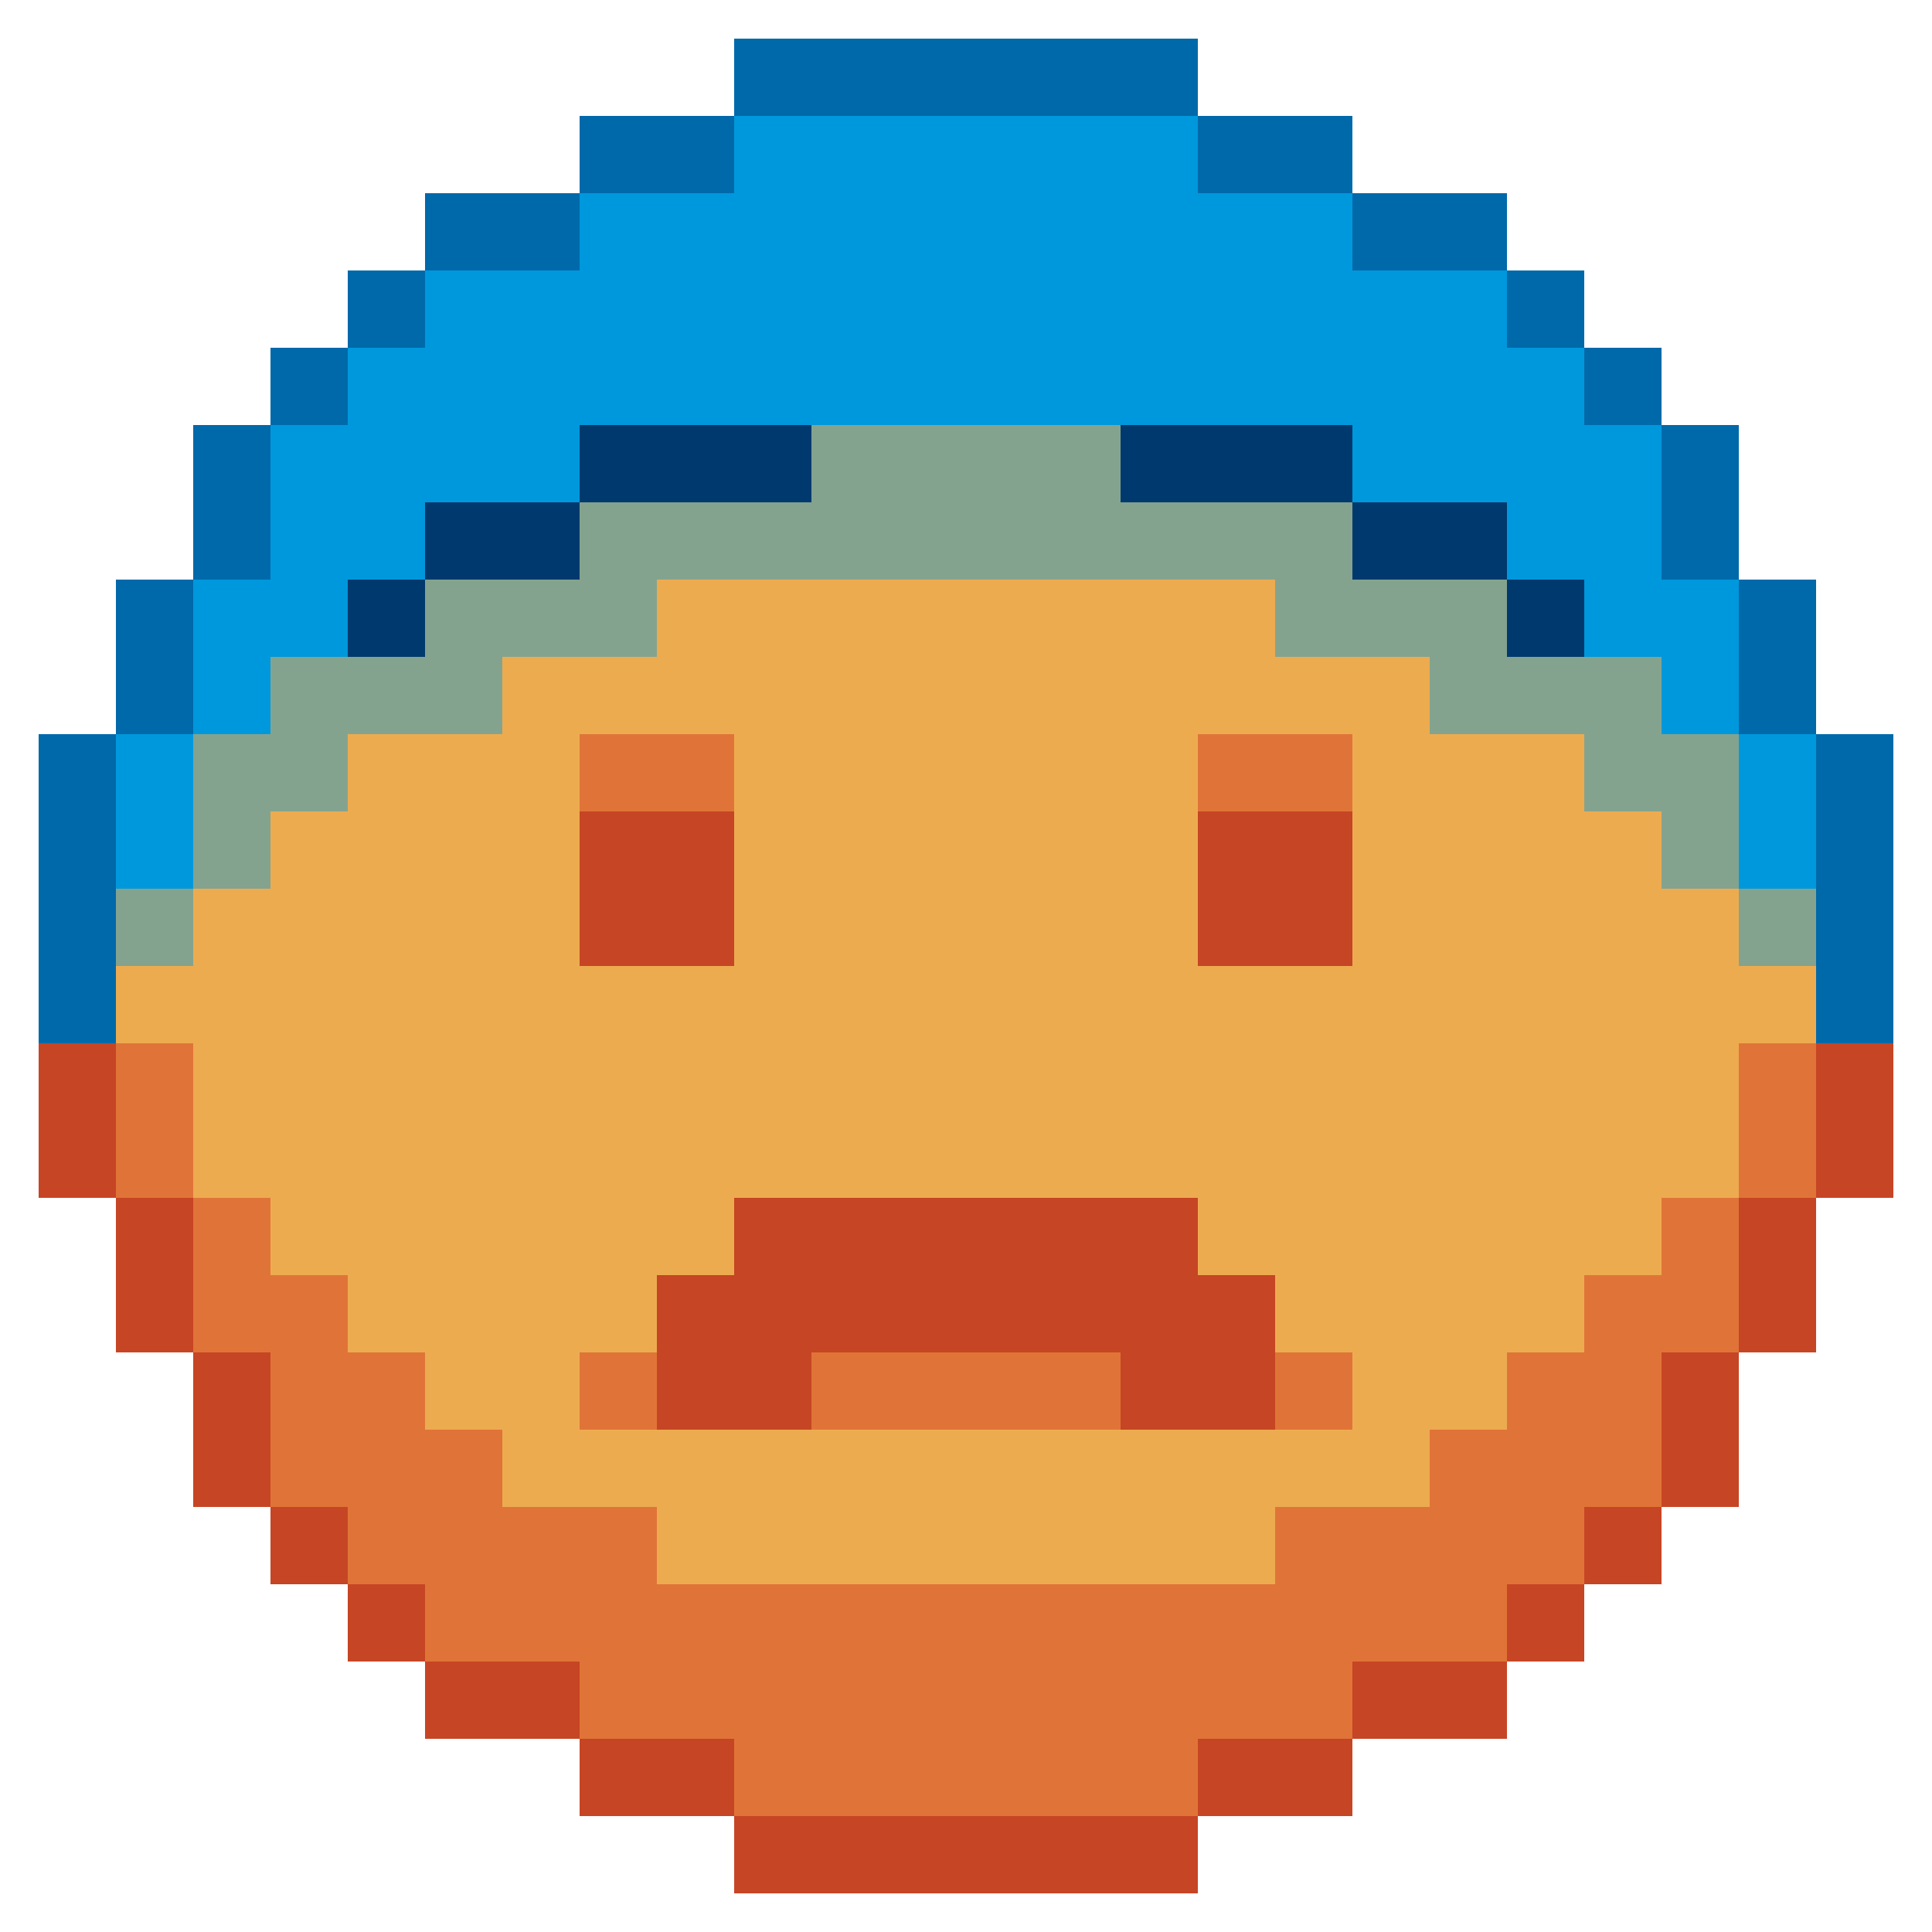 <svg fill="none" height="512" viewBox="0 0 1000 1000" width="512" xmlns="http://www.w3.org/2000/svg"><path d="m300 220h120v40h-120z" fill="#00396d"/><path d="m220 300v-40h80v40z" fill="#00396d"/><path d="m220 300v40h-40v-40z" fill="#00396d"/><path d="m580 220h120v40h-120z" fill="#00396d"/><path d="m780 300v-40h-80v40z" fill="#00396d"/><path d="m780 300v40h40v-40z" fill="#00396d"/><path d="m380 60h240v40h80v40h80v40h40v40h40v80h40v80h-40v-40h-40v-40h-40v-40h-80v-40h-400v40h-80v40h-40v40h-40v40h-40v-80h40v-80h40v-40h40v-40h80v-40h80z" fill="#0098dc"/><path d="m100 380v80h-40v-80z" fill="#0098dc"/><path d="m940 380h-40v80h40z" fill="#0098dc"/><path d="m420 220h160v40h120v40h80v40h80v40h40v80h-40v-40h-40v-40h-80v-40h-80v-40h-320v40h-80v40h-80v40h-40v40h-40v-80h40v-40h80v-40h80v-40h120z" fill="#84a38e"/><path d="m100 460v40h-40v-40z" fill="#84a38e"/><path d="m900 460v40h40v-40z" fill="#84a38e"/><g fill="#0069aa"><path d="m380 20h240v40h-240z"/><path d="m300 100v-40h80v40z"/><path d="m220 140v-40h80v40z"/><path d="m180 180v-40h40v40z"/><path d="m140 220v-40h40v40z"/><path d="m100 300v-80h40v80z"/><path d="m60 380v-80h40v80z"/><path d="m60 380v160h-40v-160z"/><path d="m700 100h-80v-40h80z"/><path d="m780 140h-80v-40h80z"/><path d="m820 180h-40v-40h40z"/><path d="m860 220h-40v-40h40z"/><path d="m900 300h-40v-80h40z"/><path d="m940 380h-40v-80h40z"/><path d="m980 380h-40v160h40z"/></g><path clip-rule="evenodd" d="m340 300h320v40h80v40h80v40h40v40h40v40h40v40h-40v80h-40v40h-40v40h-40v40h-40v40h-80v40h-320v-40h-80v-40h-40v-40h-40v-40h-40v-40h-40v-80h-40v-40h40v-40h40v-40h40v-40h80v-40h80zm360 440h-400v-40h40v-40h40v-40h240v40h40v40h40zm0-240v-120h-80v120zm-320 0v-120h-80v120z" fill="#edab50" fill-rule="evenodd"/><path d="m300 380h80v40h-80z" fill="#e07438"/><path d="m620 380v40h80v-40z" fill="#e07438"/><path d="m100 540h-40v80h40v80h40v80h40v40h40v40h80v40h80v40h240v-40h80v-40h80v-40h40v-40h40v-80h40v-80h40v-80h-40v80h-40v40h-40v40h-40v40h-40v40h-80v40h-320v-40h-80v-40h-40v-40h-40v-40h-40v-40h-40z" fill="#e07438"/><path d="m340 700h-40v40h40z" fill="#e07438"/><path d="m420 700h160v40h-160z" fill="#e07438"/><path d="m660 700h40v40h-40z" fill="#e07438"/><path d="m300 420h80v80h-80z" fill="#c64524"/><path d="m620 420v80h80v-80z" fill="#c64524"/><path d="m60 540h-40v80h40v80h40v80h40v40h40v40h40v40h80v40h80v40h240v-40h80v-40h80v-40h40v-40h40v-40h40v-80h40v-80h40v-80h-40v80h-40v80h-40v80h-40v40h-40v40h-80v40h-80v40h-240v-40h-80v-40h-80v-40h-40v-40h-40v-80h-40v-80h-40z" fill="#c64524"/><path d="m380 620h240v40h40v80h-80v-40h-160v40h-80v-80h40z" fill="#c64524"/></svg>